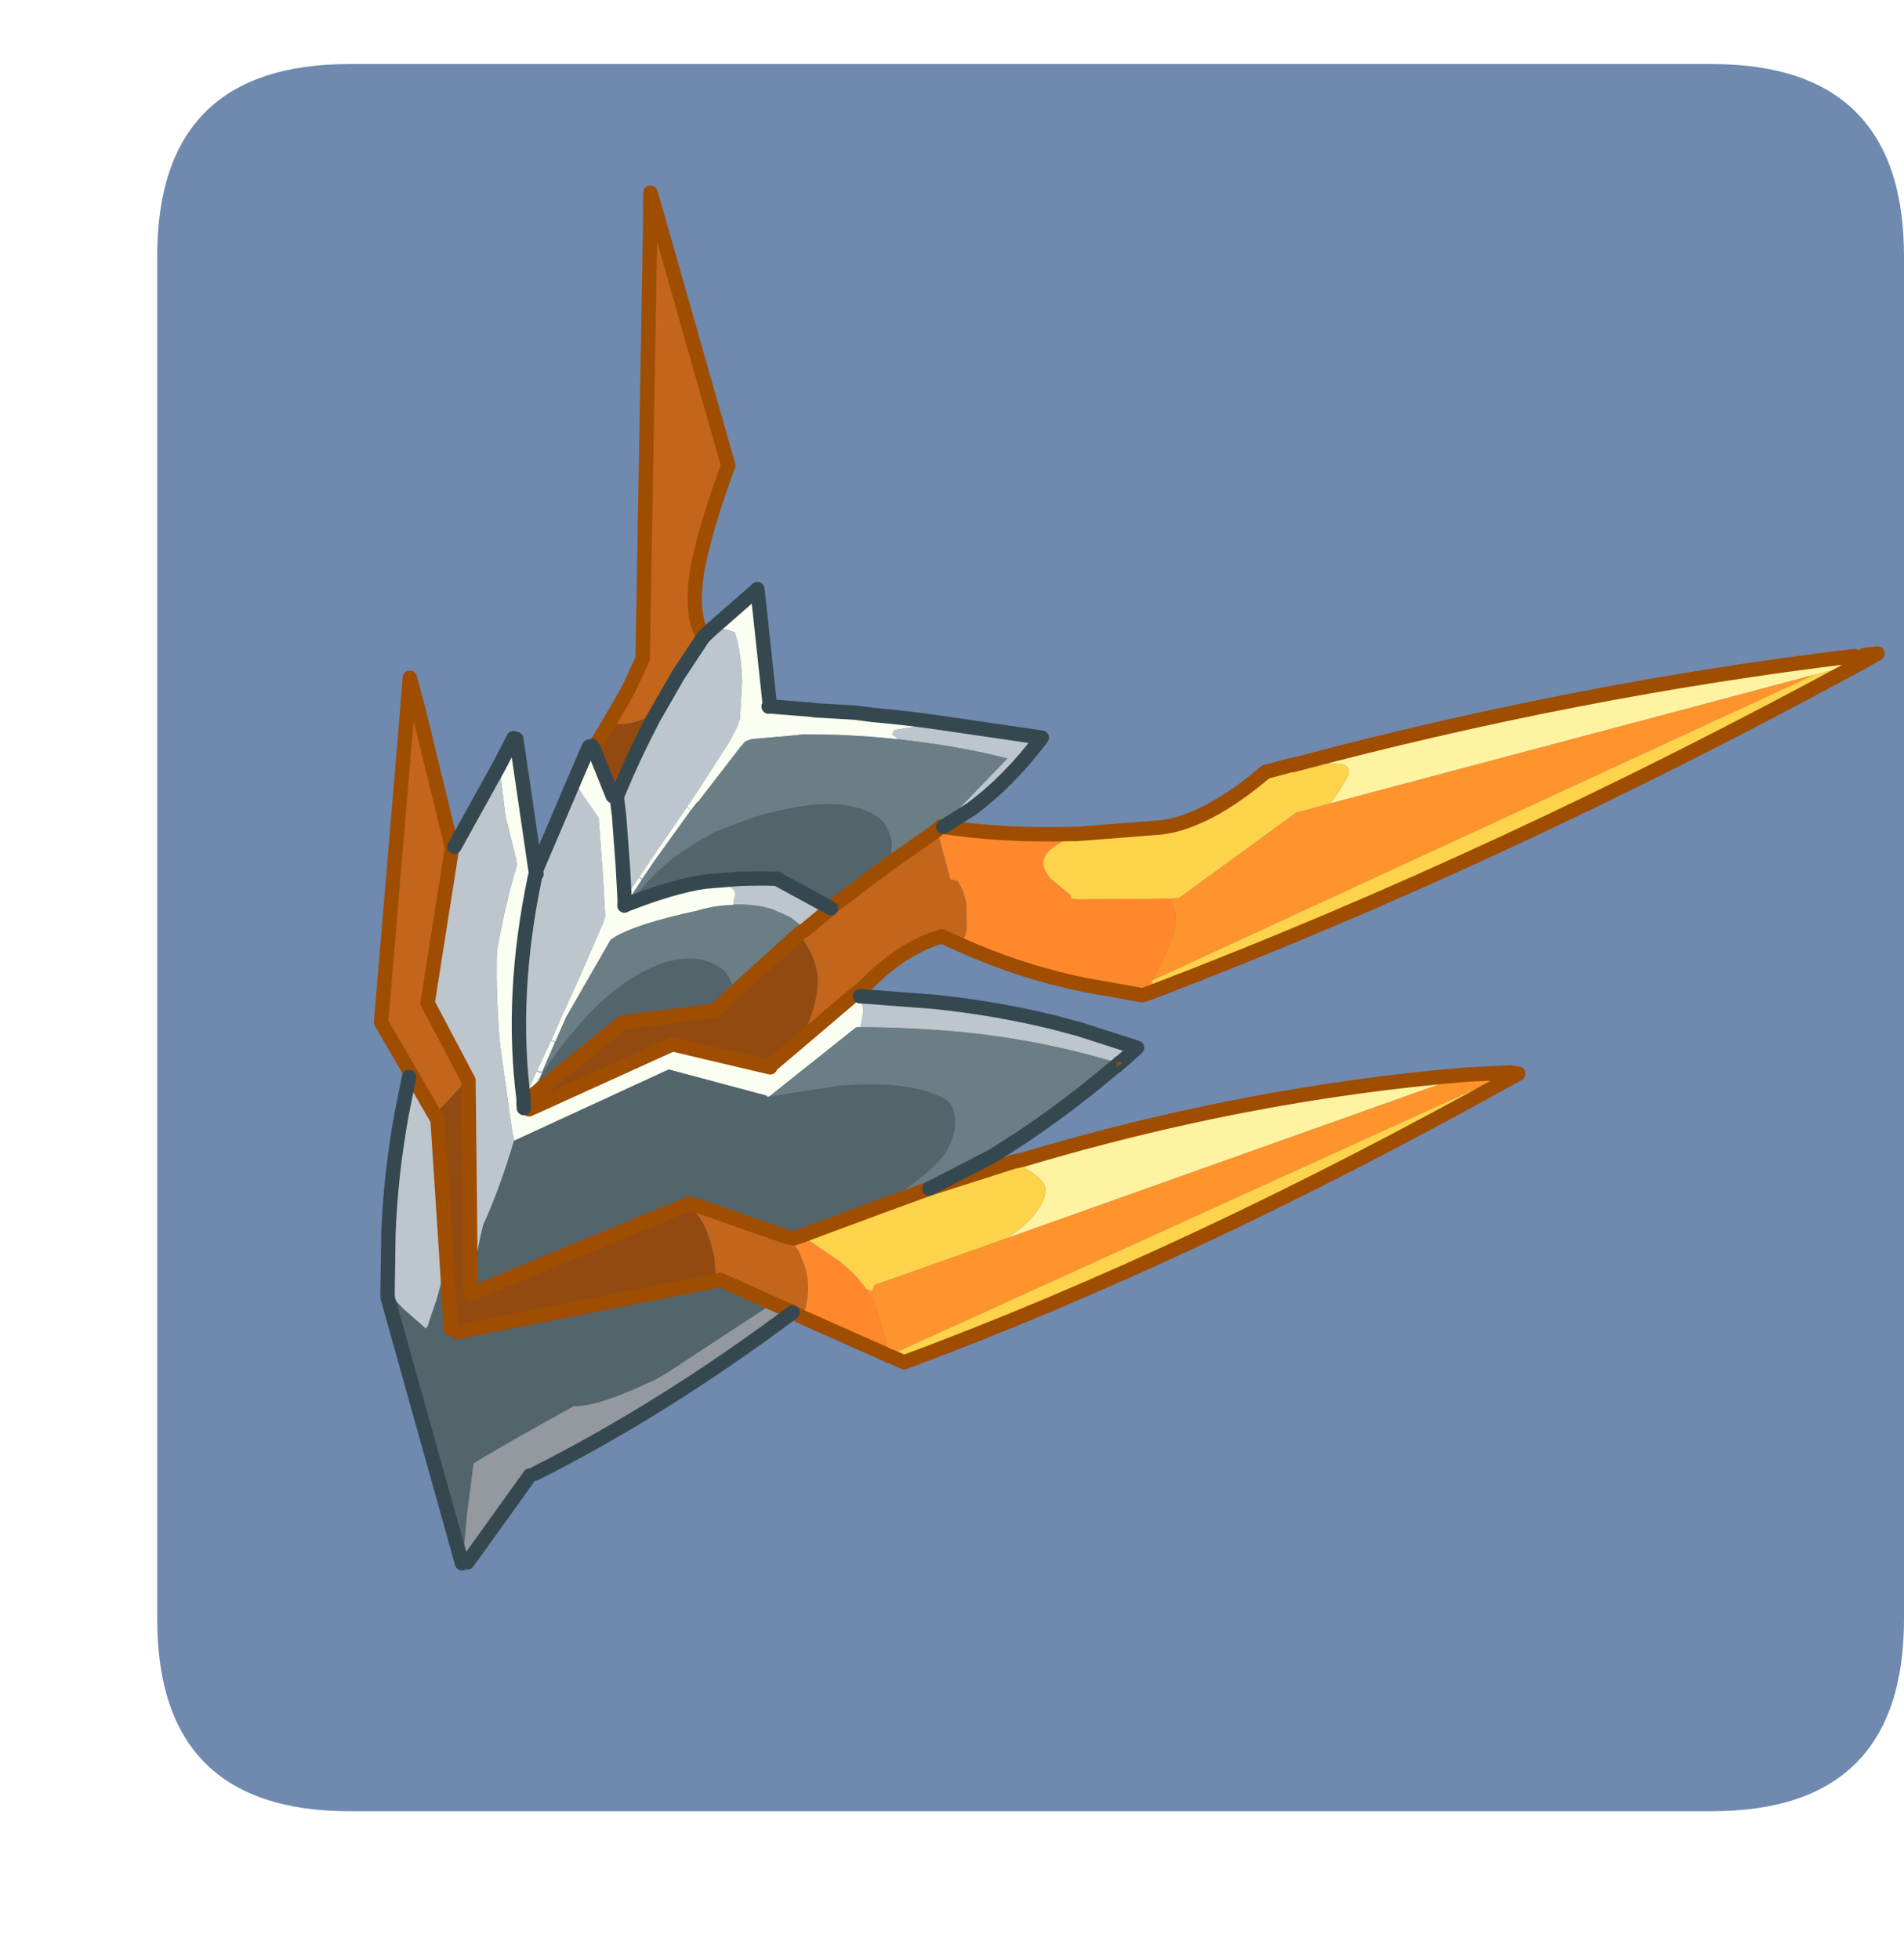 <?xml version="1.0" encoding="UTF-8" standalone="no"?>
<svg xmlns:ffdec="https://www.free-decompiler.com/flash" xmlns:xlink="http://www.w3.org/1999/xlink" ffdec:objectType="frame" height="33.65px" width="32.7px" xmlns="http://www.w3.org/2000/svg">
  <g transform="matrix(1.0, 0.0, 0.0, 1.0, 2.7, 1.1)">
    <use ffdec:characterId="1" height="30.0" transform="matrix(1.0, 0.0, 0.0, 1.0, 0.0, 0.0)" width="30.0" xlink:href="#shape0"/>
    <filter id="filter0">
      <feColorMatrix in="SourceGraphic" result="filterResult0" type="matrix" values="0 0 0 0 0.4,0 0 0 0 1.0,0 0 0 0 1.0,0 0 0 1 0"/>
      <feConvolveMatrix divisor="4.0" in="filterResult0" kernelMatrix="1 1 1 1" order="2 2" result="filterResult1"/>
      <feComposite in="SourceGraphic" in2="filterResult1" operator="over" result="filterResult2"/>
    </filter>
    <use ffdec:characterId="3" filter="url(#filter0)" height="104.95" transform="matrix(0.214, 0.123, -0.123, 0.214, 10.239, -1.117)" width="91.0" xlink:href="#sprite0"/>
  </g>
  <defs>
    <g id="shape0" transform="matrix(1.0, 0.0, 0.0, 1.0, 0.0, 0.0)">
      <path d="M0.0 0.0 L30.0 0.0 30.0 30.0 0.0 30.0 0.0 0.0" fill="#33cc66" fill-opacity="0.0" fill-rule="evenodd" stroke="none"/>
      <path d="M0.0 26.7 L0.0 3.3 Q0.0 0.0 3.3 0.0 L26.7 0.0 Q30.0 0.0 30.0 3.3 L30.0 26.7 Q30.0 30.0 26.7 30.0 L3.3 30.0 Q0.0 30.0 0.0 26.7" fill="#7089af" fill-rule="evenodd" stroke="none"/>
    </g>
    <g id="sprite0" transform="matrix(1.0, 0.0, 0.0, 1.0, -7.5, 20.55)">
      <use ffdec:characterId="2" height="104.95" transform="matrix(1.0, 0.0, 0.0, 1.0, 7.5, -20.55)" width="91.0" xlink:href="#shape1"/>
    </g>
    <g id="shape1" transform="matrix(1.0, 0.0, 0.0, 1.0, -7.5, 20.55)">
      <path d="M97.05 -19.35 L97.35 -18.95 94.9 -16.55 70.2 7.95 70.3 6.8 70.3 5.75 Q70.25 5.15 69.75 5.15 69.3 5.15 66.7 6.9 L66.65 6.9 Q81.15 -7.5 96.7 -19.1 L97.05 -19.35 M64.0 40.1 Q75.15 28.35 87.8 19.6 L65.75 45.4 Q66.65 43.65 66.65 42.35 66.65 41.3 66.25 40.95 65.8 40.55 64.45 40.55 L64.0 40.1" fill="#fff3a1" fill-rule="evenodd" stroke="none"/>
      <path d="M97.25 -19.5 L98.0 -20.05 97.35 -18.95 97.05 -19.35 97.25 -19.5 M97.35 -18.95 Q82.55 5.15 66.1 25.35 L65.55 24.85 94.9 -16.55 97.35 -18.95 M59.35 45.1 L63.5 40.55 64.0 40.1 64.45 40.55 Q65.8 40.55 66.25 40.95 66.65 41.3 66.65 42.35 66.65 43.65 65.75 45.4 L59.4 52.8 59.45 53.25 59.05 53.35 Q57.85 52.8 56.45 52.6 L53.8 52.4 53.25 52.4 56.95 47.95 59.35 45.1 M90.45 17.9 L90.9 17.75 90.85 17.9 90.8 17.9 Q77.65 39.85 63.85 56.45 L62.85 56.55 62.75 56.5 90.45 17.9 M11.3 34.4 L10.3 32.3 11.9 33.9 11.45 34.25 11.3 34.4 M8.8 -3.9 L8.0 -5.3 9.1 -4.25 8.8 -3.9 M55.6 18.8 L55.95 18.6 60.85 15.25 Q63.4 13.3 65.2 8.3 L66.4 7.1 66.65 6.9 66.7 6.9 Q69.3 5.15 69.75 5.15 70.25 5.15 70.3 5.75 L70.3 6.8 70.2 7.95 68.45 9.7 64.35 18.9 63.85 19.25 58.3 22.5 57.85 22.7 57.7 22.5 55.9 22.2 Q54.8 21.8 54.8 20.95 54.8 20.35 55.7 18.95 L55.6 18.8 M32.2 53.2 L32.85 53.65 32.45 54.2 32.1 54.3 31.9 54.0 32.15 53.35 32.2 53.2" fill="#fcd34a" fill-rule="evenodd" stroke="none"/>
      <path d="M66.1 25.35 L65.6 25.95 65.5 26.05 65.5 25.95 65.55 24.85 65.55 23.5 65.25 21.05 64.7 20.0 63.85 19.25 64.35 18.9 68.45 9.7 70.2 7.95 94.9 -16.55 65.55 24.85 66.1 25.35 M87.8 19.6 L90.45 17.9 62.75 56.5 60.1 53.95 59.05 53.35 59.45 53.25 59.4 52.8 65.75 45.4 87.8 19.6" fill="#ff942c" fill-rule="evenodd" stroke="none"/>
      <path d="M18.75 34.5 L18.65 32.35 18.85 32.3 24.6 39.6 24.75 39.95 Q27.35 47.95 31.8 53.8 L31.6 51.65 32.0 51.6 Q31.9 52.4 32.15 53.35 L31.9 54.0 32.1 54.3 32.45 54.2 32.85 53.65 38.85 45.3 45.55 43.3 45.55 43.1 46.45 40.6 48.1 36.0 Q48.8 36.0 49.25 36.75 L49.6 37.75 49.35 37.9 46.5 45.1 46.25 45.15 39.5 46.95 32.65 56.6 32.6 56.55 32.2 56.1 28.5 51.35 Q26.6 48.65 25.05 45.8 L25.0 45.65 Q23.95 42.8 23.25 39.85 L22.95 39.5 20.85 37.3 18.75 34.5 M23.8 32.85 L23.5 30.25 23.65 30.1 23.85 30.2 26.65 32.4 26.95 32.35 27.7 33.35 29.7 36.3 30.9 38.15 31.05 36.4 31.3 36.45 31.2 38.2 31.2 38.5 31.45 38.2 Q33.15 36.1 34.7 34.75 L35.2 34.35 35.7 34.0 36.0 33.8 36.75 33.8 Q37.25 33.8 37.45 34.05 L37.6 34.6 37.7 34.75 37.6 34.85 Q36.6 35.45 35.7 36.4 32.65 39.15 31.7 40.75 L31.5 41.15 31.5 41.45 31.5 47.35 31.7 49.2 31.4 49.25 31.2 47.35 30.9 44.25 30.45 40.3 30.35 39.9 28.85 37.6 26.75 34.5 26.55 34.2 24.95 33.45 23.8 32.85 M26.85 18.85 L28.2 14.9 32.85 21.3 32.95 21.6 33.0 21.55 35.75 20.25 35.8 20.25 38.4 18.95 39.5 18.5 Q41.65 17.5 43.8 16.65 L41.35 18.65 41.35 19.0 41.95 19.05 40.1 19.9 38.2 20.85 35.95 22.1 35.7 22.3 33.05 24.15 32.75 24.5 32.65 25.0 32.0 29.75 31.95 29.85 31.85 30.55 31.5 30.45 31.55 29.8 31.6 29.05 31.8 25.05 31.75 23.9 31.7 23.65 31.65 23.35 30.5 21.05 Q29.4 19.25 28.35 18.3 27.45 18.4 26.85 18.85 M31.3 36.35 L31.05 36.35 31.15 34.95 31.15 34.9 31.5 30.5 31.85 30.55 31.4 34.95 31.3 36.35 M31.7 49.25 L31.95 51.5 31.6 51.55 31.4 49.3 31.7 49.25 M31.2 38.5 L31.15 38.6 31.05 38.4 30.9 38.15 31.05 38.4 31.15 38.6 31.2 38.5 M31.8 53.8 L31.9 54.0 31.8 53.8" fill="#fafff2" fill-rule="evenodd" stroke="none"/>
      <path d="M48.2 35.8 L48.5 35.9 48.8 35.75 53.2 33.65 Q57.25 31.85 61.3 30.7 L62.45 30.4 62.8 30.3 67.0 29.4 66.5 30.9 66.3 31.0 66.5 30.9 66.45 30.95 66.3 31.0 Q59.4 32.6 52.85 36.0 51.25 36.8 49.6 37.75 L49.25 36.75 Q48.8 36.0 48.1 36.0 L48.2 35.8 M30.3 70.2 L28.3 66.6 Q26.35 62.9 24.9 58.8 L24.1 56.4 24.2 56.2 26.95 57.8 27.3 58.0 32.55 65.9 Q33.35 67.9 33.7 70.05 L33.85 70.7 33.85 71.0 31.85 70.6 30.45 70.2 30.3 70.2 M18.75 41.1 L18.85 40.95 18.75 34.5 20.85 37.3 22.95 39.5 23.25 39.85 Q23.95 42.8 25.0 45.65 L25.05 45.8 Q26.6 48.65 28.5 51.35 L32.2 56.1 32.6 56.55 32.65 56.6 32.65 56.65 Q33.45 60.05 33.7 62.75 34.0 63.9 34.85 66.05 L35.1 66.8 35.25 67.2 35.55 67.1 Q35.45 67.2 35.3 67.25 L35.25 67.2 27.8 54.55 22.65 51.3 18.75 41.1 M24.6 39.6 L23.8 32.85 24.95 33.45 26.55 34.2 26.75 34.5 28.85 37.6 30.35 39.9 30.45 40.3 30.9 44.25 31.2 47.35 31.4 49.25 31.7 49.2 31.7 49.25 31.4 49.3 31.6 51.55 31.95 51.5 32.0 51.6 32.2 53.2 32.15 53.35 Q31.9 52.4 32.0 51.6 L31.6 51.65 31.8 53.8 Q27.35 47.95 24.75 39.95 L24.75 39.75 24.6 39.6 M26.6 19.65 L26.85 18.85 Q27.45 18.4 28.35 18.3 29.4 19.25 30.5 21.05 L31.65 23.35 31.7 23.65 31.75 23.9 31.8 25.05 31.6 29.05 31.55 29.8 31.5 30.45 31.85 30.55 31.5 30.5 31.15 34.9 31.15 34.95 31.05 36.35 31.3 36.35 31.3 36.45 31.05 36.4 30.9 38.15 29.7 36.3 27.7 33.35 26.95 32.35 26.9 32.2 Q26.5 29.15 26.4 26.2 L26.4 25.7 26.4 22.85 26.6 19.65 M43.8 16.65 L50.5 14.0 Q50.05 17.7 48.75 20.7 L47.65 22.8 47.5 22.85 47.4 23.15 48.15 20.45 49.15 16.45 Q46.0 17.3 41.95 19.05 L41.35 19.0 41.35 18.65 43.8 16.65 M43.7 31.6 L42.9 33.75 41.6 33.55 40.55 33.65 40.15 33.7 Q38.9 34.0 37.7 34.75 L37.6 34.6 37.45 34.05 Q37.25 33.8 36.75 33.8 L36.0 33.8 36.5 33.45 36.65 33.35 37.0 33.1 Q38.35 32.25 39.4 31.7 L43.7 31.6 M46.25 45.15 L46.5 45.1 46.45 45.2 46.4 45.2 46.25 45.15 M26.75 32.25 L26.95 32.35 26.65 32.4 26.75 32.25" fill="#bec6cd" fill-rule="evenodd" stroke="none"/>
      <path d="M52.9 29.3 L51.35 29.45 Q49.35 31.55 48.45 35.1 L48.2 35.8 48.1 36.0 46.45 40.6 Q46.25 37.55 45.2 36.1 L45.05 35.9 Q44.2 34.9 42.65 34.25 L42.9 33.75 43.7 31.6 43.7 31.5 45.6 27.05 47.4 23.2 49.0 24.8 49.35 25.15 49.9 25.7 50.4 25.55 Q51.25 26.0 51.8 26.75 L52.65 28.2 52.9 29.3 M56.2 57.25 L55.4 57.3 53.9 57.45 49.9 57.85 49.75 58.0 49.7 58.05 48.7 56.6 47.85 55.75 47.85 55.8 47.45 55.4 Q46.4 54.6 45.3 54.45 L45.35 54.35 45.8 54.2 52.45 52.95 53.6 53.35 54.6 54.15 Q55.8 55.3 56.2 57.25 M24.2 56.2 L20.55 54.1 20.5 54.05 11.3 34.4 11.45 34.25 11.9 33.9 18.75 41.1 22.65 51.3 27.8 54.55 27.7 54.55 26.95 57.8 24.2 56.2 M23.9 28.05 L23.9 25.45 23.7 23.1 8.8 -3.9 9.1 -4.25 22.15 8.45 Q22.95 13.15 23.95 15.95 25.0 18.6 26.3 19.45 L26.6 19.65 26.4 22.85 26.4 25.7 26.2 26.1 Q25.25 27.75 23.9 28.05" fill="#c4651c" fill-rule="evenodd" stroke="none"/>
      <path d="M23.85 30.2 L23.9 28.05 Q25.25 27.75 26.2 26.1 L26.4 26.2 Q26.5 29.15 26.9 32.2 L26.75 32.25 26.65 32.4 23.85 30.2 M45.3 54.45 Q46.4 54.6 47.45 55.4 L47.85 55.8 47.85 55.75 48.7 56.6 49.7 58.05 35.8 70.15 35.35 70.15 32.55 65.9 27.3 58.0 26.95 57.8 27.7 54.55 27.8 54.55 35.25 67.2 35.3 67.25 Q35.45 67.2 35.55 67.1 L45.3 54.45 M42.65 34.25 Q44.2 34.9 45.05 35.9 L45.2 36.1 Q46.25 37.55 46.45 40.6 L45.55 43.1 45.55 43.3 38.85 45.3 32.85 53.65 32.2 53.2 35.1 45.7 40.25 41.8 40.8 40.0 42.65 34.25" fill="#934a11" fill-rule="evenodd" stroke="none"/>
      <path d="M66.4 31.2 L66.35 31.25 Q64.45 36.55 62.0 41.0 L59.35 45.1 56.95 47.95 Q59.1 43.9 59.1 42.15 59.1 41.05 58.55 40.1 57.95 39.15 57.25 39.15 54.5 39.15 50.35 42.0 L46.5 45.1 49.35 37.9 49.6 37.75 Q51.25 36.8 52.85 36.0 59.4 32.6 66.3 31.0 L66.45 30.95 66.4 31.2 M31.85 30.55 L31.95 29.85 32.0 29.75 32.65 25.0 32.75 24.5 33.05 24.15 35.7 22.3 35.95 22.1 38.2 20.85 40.1 19.9 41.95 19.05 Q46.0 17.3 49.15 16.45 L48.15 20.45 47.4 23.15 47.4 23.2 45.6 27.05 Q45.45 25.6 44.5 24.95 43.9 24.45 43.1 24.45 40.5 24.45 37.4 27.3 L36.55 28.1 36.0 28.65 35.95 28.7 34.05 31.0 33.3 32.3 Q31.7 35.1 31.45 38.2 L31.2 38.2 31.3 36.45 31.3 36.35 31.4 34.95 31.85 30.55 M37.7 34.75 Q38.9 34.0 40.15 33.7 L40.55 33.65 41.6 33.55 42.9 33.75 42.65 34.25 40.8 40.0 Q39.85 39.0 38.9 39.0 36.55 39.0 34.75 41.65 32.45 44.95 32.0 51.6 L31.95 51.5 31.7 49.25 31.7 49.2 31.5 47.35 31.5 41.45 31.5 41.15 31.7 40.75 Q32.65 39.15 35.7 36.4 36.6 35.45 37.6 34.85 L37.7 34.75" fill="#6b7d85" fill-rule="evenodd" stroke="none"/>
      <path d="M65.5 26.05 L61.6 27.45 Q57.35 28.85 52.9 29.3 L52.65 28.2 51.8 26.75 Q51.25 26.0 50.4 25.55 L49.9 25.7 49.35 25.15 49.0 24.8 47.4 23.2 47.4 23.15 47.5 22.85 47.65 22.8 Q51.6 21.25 55.6 18.8 L55.7 18.95 Q54.8 20.35 54.8 20.95 54.8 21.8 55.9 22.2 L57.7 22.5 57.85 22.7 58.3 22.5 63.85 19.25 64.7 20.0 65.25 21.05 65.55 23.5 65.55 24.85 65.5 25.95 65.5 26.05 M62.85 56.55 L62.7 56.6 62.45 56.6 56.2 57.25 Q55.8 55.3 54.6 54.15 L53.6 53.35 52.45 52.95 52.9 52.8 53.25 52.4 53.8 52.4 56.45 52.6 Q57.85 52.8 59.05 53.35 L60.1 53.95 62.75 56.5 62.85 56.55 M26.2 26.1 L26.4 25.7 26.4 26.2 26.2 26.1" fill="#ff882c" fill-rule="evenodd" stroke="none"/>
      <path d="M44.45 83.65 L44.15 83.9 30.45 70.45 30.3 70.2 30.45 70.2 31.85 70.6 33.85 71.0 33.85 70.7 33.7 70.05 Q33.35 67.9 32.55 65.9 L35.35 70.15 35.8 70.15 49.7 58.05 49.75 58.0 49.9 57.85 53.9 57.45 49.95 65.25 49.5 66.05 Q46.95 69.75 45.45 70.55 L43.2 74.3 41.9 76.55 41.4 77.45 41.4 77.5 42.75 80.75 44.15 83.8 44.45 83.65 M31.2 38.2 L31.45 38.2 Q31.7 35.1 33.3 32.3 L34.05 31.0 35.95 28.7 36.0 28.65 36.55 28.1 37.4 27.3 Q40.5 24.45 43.1 24.45 43.9 24.45 44.5 24.95 45.45 25.6 45.6 27.05 L43.7 31.5 43.7 31.6 39.4 31.7 Q38.35 32.25 37.0 33.1 L36.65 33.35 36.5 33.45 36.0 33.8 35.7 34.0 35.2 34.35 34.7 34.75 Q33.15 36.1 31.45 38.2 L31.2 38.5 31.2 38.2 M46.5 45.1 L50.35 42.0 Q54.5 39.15 57.25 39.15 57.95 39.15 58.55 40.1 59.1 41.05 59.1 42.15 59.1 43.9 56.95 47.95 L53.25 52.4 52.9 52.8 52.45 52.95 45.8 54.2 45.35 54.35 45.3 54.45 35.55 67.1 35.25 67.2 35.1 66.8 34.85 66.05 Q34.0 63.9 33.7 62.75 33.45 60.05 32.65 56.65 L32.65 56.6 39.5 46.95 46.25 45.15 46.4 45.2 46.45 45.2 46.5 45.1 M40.8 40.0 L40.25 41.8 35.1 45.7 32.2 53.2 32.0 51.6 Q32.45 44.95 34.75 41.65 36.55 39.0 38.9 39.0 39.85 39.0 40.8 40.0" fill="#54646b" fill-rule="evenodd" stroke="none"/>
      <path d="M55.4 57.3 Q50.9 67.7 45.45 75.95 L45.2 76.25 44.45 83.65 44.15 83.8 42.75 80.75 41.4 77.5 41.4 77.45 41.9 76.55 43.2 74.3 45.45 70.55 Q46.95 69.75 49.5 66.05 L49.95 65.25 53.9 57.45 55.4 57.3" fill="#93999f" fill-rule="evenodd" stroke="none"/>
      <path d="M97.35 -18.95 L98.0 -20.05 97.25 -19.5 M97.35 -18.95 Q82.55 5.15 66.1 25.35 L65.6 25.95 65.5 26.05 61.6 27.45 Q57.35 28.85 52.9 29.3 L51.35 29.45 Q49.35 31.55 48.45 35.1 L48.2 35.8 48.1 36.0 46.45 40.6 45.55 43.1 M59.35 45.1 L63.5 40.55 64.0 40.1 Q75.15 28.35 87.8 19.6 L90.45 17.9 90.9 17.75 M90.8 17.9 Q77.65 39.85 63.85 56.45 L62.85 56.55 62.7 56.6 M62.45 56.6 L56.2 57.25 55.4 57.3 53.9 57.45 49.9 57.85 M24.2 56.2 L20.55 54.1 20.5 54.05 11.3 34.4 10.3 32.3 11.9 33.9 18.75 41.1 22.65 51.3 27.8 54.55 35.25 67.2 35.3 67.25 M23.85 30.2 L23.9 28.05 23.9 25.45 23.7 23.1 8.8 -3.9 8.0 -5.3 9.1 -4.25 22.15 8.45 Q22.95 13.15 23.95 15.95 25.0 18.6 26.3 19.45 L26.6 19.65 M47.65 22.8 Q51.6 21.25 55.6 18.8 L55.95 18.6 60.85 15.25 Q63.4 13.3 65.2 8.3 L66.4 7.1 66.65 6.9 Q81.15 -7.5 96.7 -19.1 M45.6 27.05 L47.4 23.2 47.4 23.15 47.5 22.85 47.65 22.8 M56.95 47.95 L59.35 45.1 M56.95 47.95 L53.25 52.4 52.9 52.8 52.45 52.95 45.8 54.2 M45.35 54.35 L45.3 54.45 35.55 67.1 M49.7 58.05 L49.75 58.0 M42.9 33.75 L43.7 31.6 43.7 31.5 45.6 27.05 M42.9 33.75 L42.65 34.25 40.8 40.0 40.25 41.8 35.1 45.7 32.2 53.2 32.15 53.35 31.9 54.0 M32.85 53.65 L38.85 45.3 45.55 43.3 M26.95 32.35 L26.75 32.25 M26.95 57.8 L27.3 58.0 32.55 65.9 35.35 70.15 M35.8 70.15 L49.7 58.05 M24.2 56.2 L26.95 57.8 M32.85 53.65 L32.45 54.2" fill="none" stroke="#9f4d00" stroke-linecap="round" stroke-linejoin="round" stroke-width="1.0"/>
      <path d="M48.5 35.9 L48.8 35.75 53.2 33.65 Q57.25 31.85 61.3 30.7 L62.45 30.4 62.8 30.3 67.0 29.4 66.5 30.9 66.45 30.95 66.4 31.2 66.35 31.25 Q64.45 36.55 62.0 41.0 L59.35 45.1 M55.4 57.3 Q50.9 67.7 45.45 75.95 M45.2 76.25 L44.45 83.65 M44.15 83.9 L30.45 70.45 30.3 70.2 28.3 66.6 Q26.35 62.9 24.9 58.8 L24.1 56.4 M18.85 40.95 L18.75 34.5 18.65 32.35 M18.85 32.3 L24.6 39.6 23.8 32.85 23.5 30.25 M23.65 30.1 L23.85 30.2 26.65 32.4 M26.6 19.65 L26.85 18.85 28.2 14.9 32.85 21.3 M32.95 21.6 L33.0 21.55 35.75 20.25 35.8 20.25 38.4 18.95 39.5 18.5 Q41.65 17.5 43.8 16.65 L50.5 14.0 Q50.05 17.7 48.75 20.7 L47.65 22.8 M26.4 25.7 L26.4 22.85 26.6 19.65 M26.4 26.2 L26.4 25.7 M43.7 31.6 L39.4 31.7 Q38.35 32.25 37.0 33.1 L36.65 33.35 36.5 33.45 36.0 33.8 35.7 34.0 35.2 34.35 34.7 34.75 Q33.15 36.1 31.45 38.2 L31.2 38.5 31.15 38.6 31.05 38.4 30.9 38.15 29.7 36.3 27.7 33.35 26.95 32.35 26.9 32.2 Q26.5 29.15 26.4 26.2 M24.75 39.75 L24.6 39.6 M32.1 54.3 L31.9 54.0 31.8 53.8 Q27.35 47.95 24.75 39.95" fill="none" stroke="#36484f" stroke-linecap="round" stroke-linejoin="round" stroke-width="1.0"/>
      <path d="M66.5 30.9 L66.55 30.9 66.4 31.2 M66.5 30.9 L66.3 31.0" fill="none" stroke="#9f4d00" stroke-linecap="round" stroke-linejoin="round" stroke-width="0.1"/>
    </g>
  </defs>
</svg>
